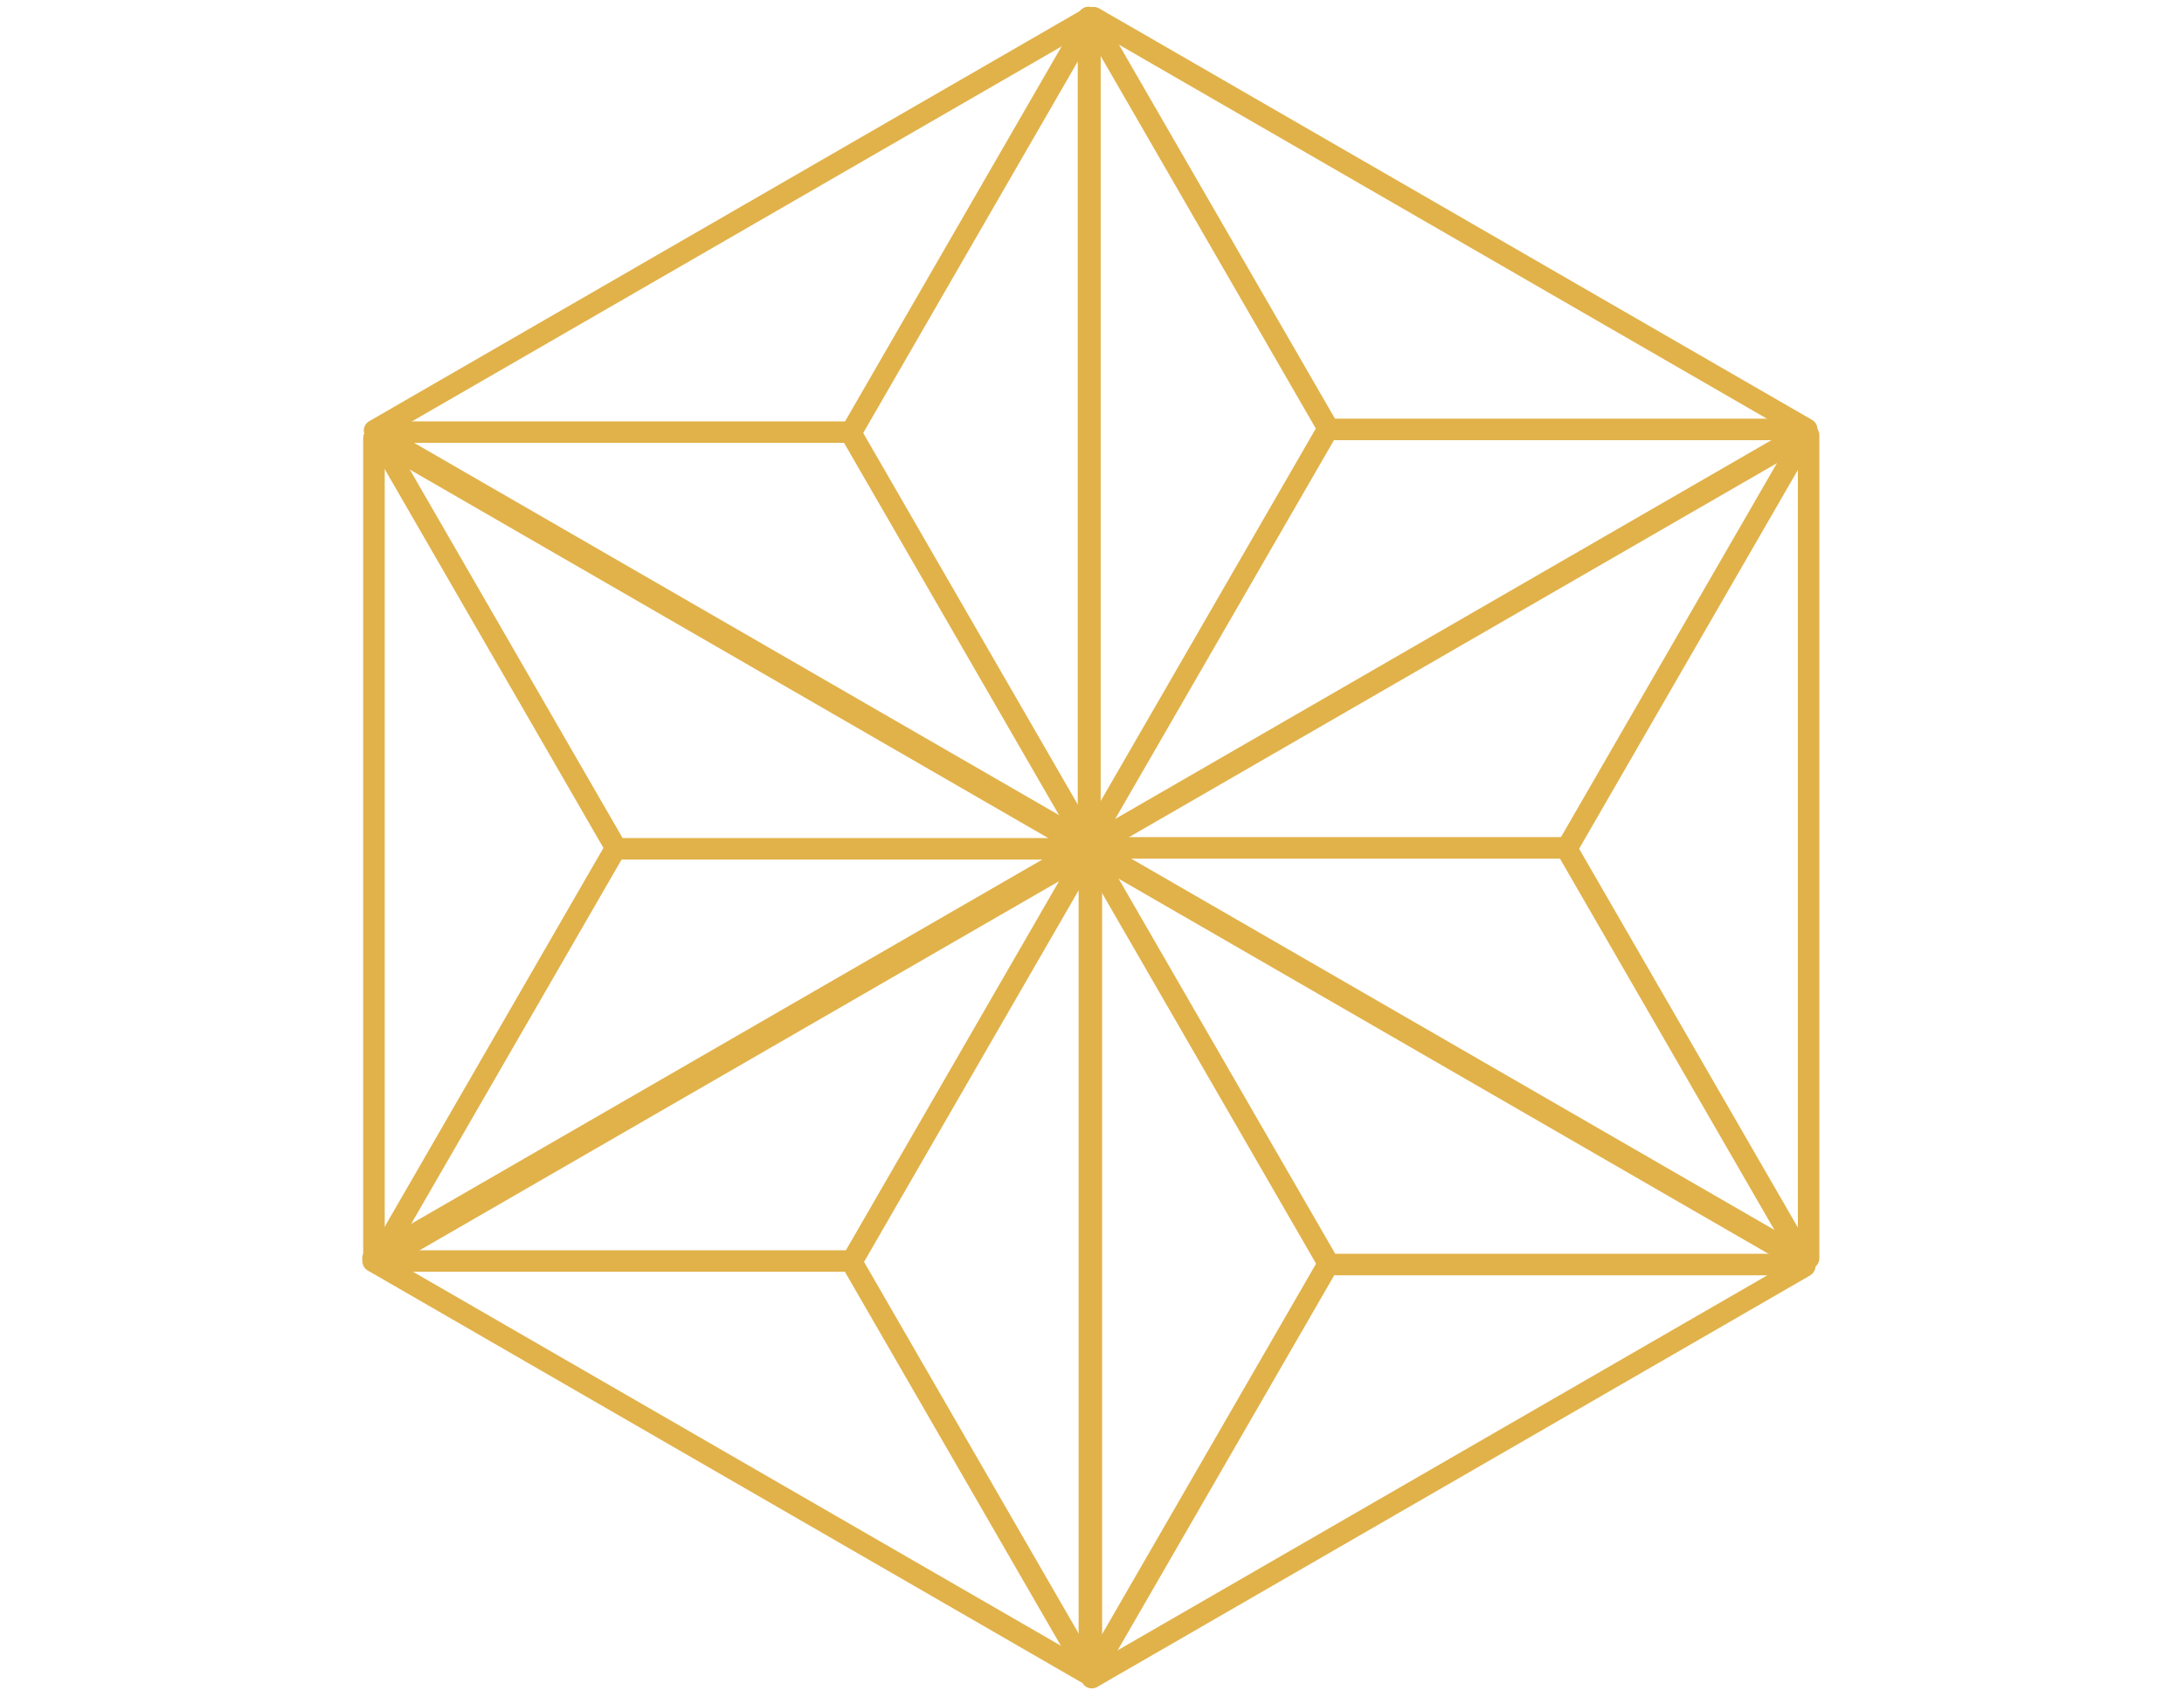<svg width="775" height="600" viewBox="0 0 775 600" fill="none" xmlns="http://www.w3.org/2000/svg">
<path fill-rule="evenodd" clip-rule="evenodd" d="M386.761 303.873C384.927 303.873 383.441 302.387 383.441 300.553V8.408C383.441 6.575 384.927 5.088 386.761 5.088V5.088C388.594 5.088 390.081 6.575 390.081 8.408V300.553C390.081 302.387 388.594 303.873 386.761 303.873V303.873Z" fill="#E1B24A" stroke="#E1B24A" stroke-linecap="round" stroke-linejoin="round"/>
<path fill-rule="evenodd" clip-rule="evenodd" d="M386.761 300.664C385.173 301.581 383.142 301.037 382.226 299.449L299.23 155.696C298.313 154.108 298.857 152.078 300.445 151.161V151.161C302.033 150.244 304.063 150.788 304.98 152.376L387.976 296.129C388.892 297.717 388.348 299.747 386.761 300.664V300.664Z" fill="#E1B24A" stroke="#E1B24A" stroke-linecap="round" stroke-linejoin="round"/>
<path fill-rule="evenodd" clip-rule="evenodd" d="M302.658 153.374C302.658 155.208 301.172 156.694 299.338 156.694H133.347C131.513 156.694 130.027 155.208 130.027 153.374V153.374C130.027 151.541 131.513 150.054 133.347 150.054L299.338 150.054C301.172 150.054 302.658 151.541 302.658 153.374V153.374Z" fill="#E1B24A" stroke="#E1B24A" stroke-linecap="round" stroke-linejoin="round"/>
<path fill-rule="evenodd" clip-rule="evenodd" d="M130.027 154.481C129.11 152.893 129.654 150.862 131.242 149.946L384.247 3.873C385.835 2.956 387.865 3.5 388.782 5.088V5.088C389.699 6.676 389.155 8.706 387.567 9.623L134.562 155.696C132.974 156.613 130.944 156.069 130.027 154.481V154.481Z" fill="#E1B24A" stroke="#E1B24A" stroke-linecap="round" stroke-linejoin="round"/>
<path fill-rule="evenodd" clip-rule="evenodd" d="M386.761 6.708C388.349 7.625 388.893 9.655 387.976 11.243L304.98 154.996C304.063 156.584 302.033 157.128 300.445 156.211V156.211C298.857 155.295 298.313 153.264 299.23 151.676L382.226 7.924C383.142 6.336 385.173 5.792 386.761 6.708V6.708Z" fill="#E1B24A" stroke="#E1B24A" stroke-linecap="round" stroke-linejoin="round"/>
<path fill-rule="evenodd" clip-rule="evenodd" d="M130.027 153.374C130.944 151.786 132.974 151.242 134.562 152.159L387.567 298.231C389.155 299.148 389.699 301.179 388.782 302.766V302.766C387.866 304.354 385.835 304.898 384.247 303.982L131.242 157.909C129.654 156.992 129.11 154.962 130.027 153.374V153.374Z" fill="#E1B24A" stroke="#E1B24A" stroke-linecap="round" stroke-linejoin="round"/>
<path fill-rule="evenodd" clip-rule="evenodd" d="M130.729 449.855C129.812 448.267 130.356 446.237 131.944 445.32L384.949 299.247C386.537 298.331 388.567 298.875 389.484 300.462V300.462C390.401 302.05 389.857 304.081 388.269 304.997L135.264 451.07C133.676 451.987 131.645 451.443 130.729 449.855V449.855Z" fill="#E1B24A" stroke="#E1B24A" stroke-linecap="round" stroke-linejoin="round"/>
<path fill-rule="evenodd" clip-rule="evenodd" d="M133.508 448.251C131.92 447.334 131.376 445.303 132.293 443.716L215.288 299.963C216.205 298.375 218.235 297.831 219.823 298.747V298.747C221.411 299.664 221.955 301.695 221.038 303.282L138.043 447.035C137.126 448.623 135.095 449.167 133.508 448.251V448.251Z" fill="#E1B24A" stroke="#E1B24A" stroke-linecap="round" stroke-linejoin="round"/>
<path fill-rule="evenodd" clip-rule="evenodd" d="M219.013 301.771C217.425 302.687 215.395 302.143 214.478 300.556L131.482 156.803C130.566 155.215 131.11 153.184 132.698 152.268V152.268C134.285 151.351 136.316 151.895 137.233 153.483L220.228 297.236C221.145 298.824 220.601 300.854 219.013 301.771V301.771Z" fill="#E1B24A" stroke="#E1B24A" stroke-linecap="round" stroke-linejoin="round"/>
<path fill-rule="evenodd" clip-rule="evenodd" d="M131.739 152.821C132.656 151.233 134.686 150.689 136.274 151.606L389.279 297.678C390.867 298.595 391.411 300.625 390.495 302.213V302.213C389.578 303.801 387.548 304.345 385.96 303.428L132.954 157.356C131.367 156.439 130.822 154.409 131.739 152.821V152.821Z" fill="#E1B24A" stroke="#E1B24A" stroke-linecap="round" stroke-linejoin="round"/>
<path fill-rule="evenodd" clip-rule="evenodd" d="M388.081 301.273C388.081 303.106 386.594 304.593 384.761 304.593H218.769C216.936 304.593 215.449 303.106 215.449 301.273V301.273C215.449 299.439 216.936 297.953 218.769 297.953H384.761C386.594 297.953 388.081 299.439 388.081 301.273V301.273Z" fill="#E1B24A" stroke="#E1B24A" stroke-linecap="round" stroke-linejoin="round"/>
<path fill-rule="evenodd" clip-rule="evenodd" d="M132.698 152.268C134.531 152.268 136.017 153.754 136.017 155.587L136.017 447.733C136.017 449.566 134.531 451.052 132.698 451.052V451.052C130.864 451.052 129.378 449.566 129.378 447.733L129.378 155.587C129.378 153.754 130.864 152.268 132.698 152.268V152.268Z" fill="#E1B24A" stroke="#E1B24A" stroke-linecap="round" stroke-linejoin="round"/>
<path fill-rule="evenodd" clip-rule="evenodd" d="M129.526 445.982C130.443 444.394 132.473 443.85 134.061 444.766L387.066 590.839C388.654 591.756 389.198 593.786 388.281 595.374V595.374C387.365 596.962 385.334 597.506 383.747 596.589L130.741 450.516C129.154 449.6 128.609 447.569 129.526 445.982V445.982Z" fill="#E1B24A" stroke="#E1B24A" stroke-linecap="round" stroke-linejoin="round"/>
<path fill-rule="evenodd" clip-rule="evenodd" d="M132.305 447.586C132.305 445.753 133.792 444.266 135.625 444.266L301.617 444.266C303.45 444.266 304.937 445.753 304.937 447.586V447.586C304.937 449.42 303.45 450.906 301.617 450.906L135.625 450.906C133.792 450.906 132.305 449.42 132.305 447.586V447.586Z" fill="#E1B24A" stroke="#E1B24A" stroke-linecap="round" stroke-linejoin="round"/>
<path fill-rule="evenodd" clip-rule="evenodd" d="M301.913 448.396C300.326 447.48 299.782 445.449 300.698 443.861L383.694 300.108C384.611 298.521 386.641 297.977 388.229 298.893V298.893C389.817 299.81 390.361 301.84 389.444 303.428L306.448 447.181C305.532 448.769 303.501 449.313 301.913 448.396V448.396Z" fill="#E1B24A" stroke="#E1B24A" stroke-linecap="round" stroke-linejoin="round"/>
<path fill-rule="evenodd" clip-rule="evenodd" d="M387.271 298.34C389.104 298.34 390.59 299.826 390.59 301.66V593.805C390.59 595.639 389.104 597.125 387.271 597.125V597.125C385.437 597.125 383.951 595.639 383.951 593.805V301.66C383.951 299.826 385.437 298.34 387.271 298.34V298.34Z" fill="#E1B24A" stroke="#E1B24A" stroke-linecap="round" stroke-linejoin="round"/>
<path fill-rule="evenodd" clip-rule="evenodd" d="M386.878 594.564C385.29 595.481 383.26 594.937 382.343 593.349L299.347 449.596C298.431 448.008 298.975 445.978 300.563 445.061V445.061C302.15 444.144 304.181 444.688 305.098 446.276L388.093 590.029C389.01 591.617 388.466 593.647 386.878 594.564V594.564Z" fill="#E1B24A" stroke="#E1B24A" stroke-linecap="round" stroke-linejoin="round"/>
<path fill-rule="evenodd" clip-rule="evenodd" d="M388.229 298.894C389.146 300.481 388.602 302.512 387.014 303.429L134.009 449.501C132.421 450.418 130.39 449.874 129.474 448.286V448.286C128.557 446.698 129.101 444.668 130.689 443.751L383.694 297.679C385.282 296.762 387.312 297.306 388.229 298.894V298.894Z" fill="#E1B24A" stroke="#E1B24A" stroke-linecap="round" stroke-linejoin="round"/>
<path fill-rule="evenodd" clip-rule="evenodd" d="M386.569 298.34C388.402 298.34 389.889 299.826 389.889 301.66L389.889 593.805C389.889 595.639 388.402 597.125 386.569 597.125V597.125C384.735 597.125 383.249 595.639 383.249 593.805L383.249 301.66C383.249 299.826 384.735 298.34 386.569 298.34V298.34Z" fill="#E1B24A" stroke="#E1B24A" stroke-linecap="round" stroke-linejoin="round"/>
<path fill-rule="evenodd" clip-rule="evenodd" d="M386.569 301.549C388.157 300.633 390.187 301.177 391.104 302.765L474.1 446.518C475.017 448.105 474.473 450.136 472.885 451.052V451.052C471.297 451.969 469.266 451.425 468.35 449.837L385.354 306.084C384.437 304.496 384.981 302.466 386.569 301.549V301.549Z" fill="#E1B24A" stroke="#E1B24A" stroke-linecap="round" stroke-linejoin="round"/>
<path fill-rule="evenodd" clip-rule="evenodd" d="M470.671 448.839C470.671 447.006 472.158 445.519 473.991 445.519L639.983 445.519C641.816 445.519 643.303 447.006 643.303 448.839V448.839C643.303 450.673 641.816 452.159 639.983 452.159H473.991C472.158 452.159 470.671 450.673 470.671 448.839V448.839Z" fill="#E1B24A" stroke="#E1B24A" stroke-linecap="round" stroke-linejoin="round"/>
<path fill-rule="evenodd" clip-rule="evenodd" d="M643.303 447.733C644.219 449.32 643.675 451.351 642.088 452.268L389.082 598.34C387.494 599.257 385.464 598.713 384.547 597.125V597.125C383.631 595.537 384.175 593.507 385.762 592.59L638.768 446.517C640.356 445.601 642.386 446.145 643.303 447.733V447.733Z" fill="#E1B24A" stroke="#E1B24A" stroke-linecap="round" stroke-linejoin="round"/>
<path fill-rule="evenodd" clip-rule="evenodd" d="M386.569 595.505C384.981 594.588 384.437 592.558 385.354 590.97L468.35 447.217C469.266 445.629 471.297 445.085 472.885 446.002V446.002C474.472 446.919 475.016 448.949 474.1 450.537L391.104 594.29C390.187 595.878 388.157 596.422 386.569 595.505V595.505Z" fill="#E1B24A" stroke="#E1B24A" stroke-linecap="round" stroke-linejoin="round"/>
<path fill-rule="evenodd" clip-rule="evenodd" d="M643.303 448.839C642.386 450.427 640.356 450.971 638.768 450.054L385.763 303.982C384.175 303.065 383.631 301.035 384.547 299.447V299.447C385.464 297.859 387.494 297.315 389.082 298.232L642.088 444.304C643.675 445.221 644.22 447.251 643.303 448.839V448.839Z" fill="#E1B24A" stroke="#E1B24A" stroke-linecap="round" stroke-linejoin="round"/>
<path fill-rule="evenodd" clip-rule="evenodd" d="M643.76 152.358C644.677 153.946 644.133 155.977 642.545 156.893L389.54 302.966C387.952 303.883 385.922 303.339 385.005 301.751V301.751C384.088 300.163 384.632 298.133 386.22 297.216L639.225 151.143C640.813 150.227 642.844 150.771 643.76 152.358V152.358Z" fill="#E1B24A" stroke="#E1B24A" stroke-linecap="round" stroke-linejoin="round"/>
<path fill-rule="evenodd" clip-rule="evenodd" d="M640.981 153.963C642.569 154.88 643.113 156.91 642.196 158.498L559.2 302.251C558.283 303.839 556.253 304.383 554.665 303.466V303.466C553.077 302.549 552.533 300.519 553.45 298.931L636.446 155.178C637.363 153.59 639.393 153.046 640.981 153.963V153.963Z" fill="#E1B24A" stroke="#E1B24A" stroke-linecap="round" stroke-linejoin="round"/>
<path fill-rule="evenodd" clip-rule="evenodd" d="M555.475 300.443C557.063 299.526 559.094 300.07 560.01 301.658L643.006 445.411C643.923 446.999 643.379 449.029 641.791 449.946V449.946C640.203 450.862 638.173 450.318 637.256 448.731L554.26 304.978C553.344 303.39 553.888 301.359 555.475 300.443V300.443Z" fill="#E1B24A" stroke="#E1B24A" stroke-linecap="round" stroke-linejoin="round"/>
<path fill-rule="evenodd" clip-rule="evenodd" d="M642.749 449.393C641.832 450.98 639.802 451.524 638.214 450.608L385.209 304.535C383.621 303.618 383.077 301.588 383.994 300V300C384.911 298.412 386.941 297.868 388.529 298.785L641.534 444.858C643.122 445.774 643.666 447.805 642.749 449.393V449.393Z" fill="#E1B24A" stroke="#E1B24A" stroke-linecap="round" stroke-linejoin="round"/>
<path fill-rule="evenodd" clip-rule="evenodd" d="M386.408 300.941C386.408 299.107 387.894 297.621 389.728 297.621H555.719C557.553 297.621 559.039 299.107 559.039 300.941V300.941C559.039 302.774 557.553 304.261 555.719 304.261H389.728C387.894 304.261 386.408 302.774 386.408 300.941V300.941Z" fill="#E1B24A" stroke="#E1B24A" stroke-linecap="round" stroke-linejoin="round"/>
<path fill-rule="evenodd" clip-rule="evenodd" d="M641.791 449.946C639.958 449.946 638.471 448.459 638.471 446.626L638.471 154.481C638.471 152.647 639.958 151.161 641.791 151.161V151.161C643.625 151.161 645.111 152.647 645.111 154.481L645.111 446.626C645.111 448.459 643.625 449.946 641.791 449.946V449.946Z" fill="#E1B24A" stroke="#E1B24A" stroke-linecap="round" stroke-linejoin="round"/>
<path fill-rule="evenodd" clip-rule="evenodd" d="M644.004 154.018C643.088 155.606 641.057 156.15 639.469 155.233L386.464 9.161C384.876 8.244 384.332 6.214 385.249 4.626V4.626C386.166 3.038 388.196 2.494 389.784 3.411L642.789 149.483C644.377 150.4 644.921 152.43 644.004 154.018V154.018Z" fill="#E1B24A" stroke="#E1B24A" stroke-linecap="round" stroke-linejoin="round"/>
<path fill-rule="evenodd" clip-rule="evenodd" d="M641.225 152.414C641.225 154.247 639.739 155.734 637.905 155.734L471.914 155.734C470.08 155.734 468.594 154.247 468.594 152.414V152.414C468.594 150.58 470.08 149.094 471.914 149.094L637.905 149.094C639.739 149.094 641.225 150.58 641.225 152.414V152.414Z" fill="#E1B24A" stroke="#E1B24A" stroke-linecap="round" stroke-linejoin="round"/>
<path fill-rule="evenodd" clip-rule="evenodd" d="M471.617 151.604C473.205 152.52 473.749 154.551 472.832 156.139L389.836 299.892C388.92 301.479 386.889 302.023 385.301 301.107V301.107C383.714 300.19 383.17 298.16 384.086 296.572L467.082 152.819C467.999 151.231 470.029 150.687 471.617 151.604V151.604Z" fill="#E1B24A" stroke="#E1B24A" stroke-linecap="round" stroke-linejoin="round"/>
<path fill-rule="evenodd" clip-rule="evenodd" d="M386.26 301.66C384.426 301.66 382.94 300.174 382.94 298.34L382.94 6.195C382.94 4.362 384.426 2.875 386.26 2.875V2.875C388.093 2.875 389.58 4.362 389.58 6.195L389.58 298.34C389.58 300.174 388.093 301.66 386.26 301.66V301.66Z" fill="#E1B24A" stroke="#E1B24A" stroke-linecap="round" stroke-linejoin="round"/>
<path fill-rule="evenodd" clip-rule="evenodd" d="M386.652 5.436C388.24 4.519 390.27 5.063 391.187 6.651L474.183 150.404C475.1 151.992 474.556 154.022 472.968 154.939V154.939C471.38 155.856 469.349 155.312 468.433 153.724L385.437 9.971C384.52 8.383 385.064 6.353 386.652 5.436V5.436Z" fill="#E1B24A" stroke="#E1B24A" stroke-linecap="round" stroke-linejoin="round"/>
<path fill-rule="evenodd" clip-rule="evenodd" d="M385.301 301.106C384.385 299.519 384.929 297.488 386.517 296.572L639.522 150.499C641.11 149.582 643.14 150.126 644.057 151.714V151.714C644.973 153.302 644.429 155.332 642.842 156.249L389.836 302.322C388.249 303.238 386.218 302.694 385.301 301.106V301.106Z" fill="#E1B24A" stroke="#E1B24A" stroke-linecap="round" stroke-linejoin="round"/>
</svg>
